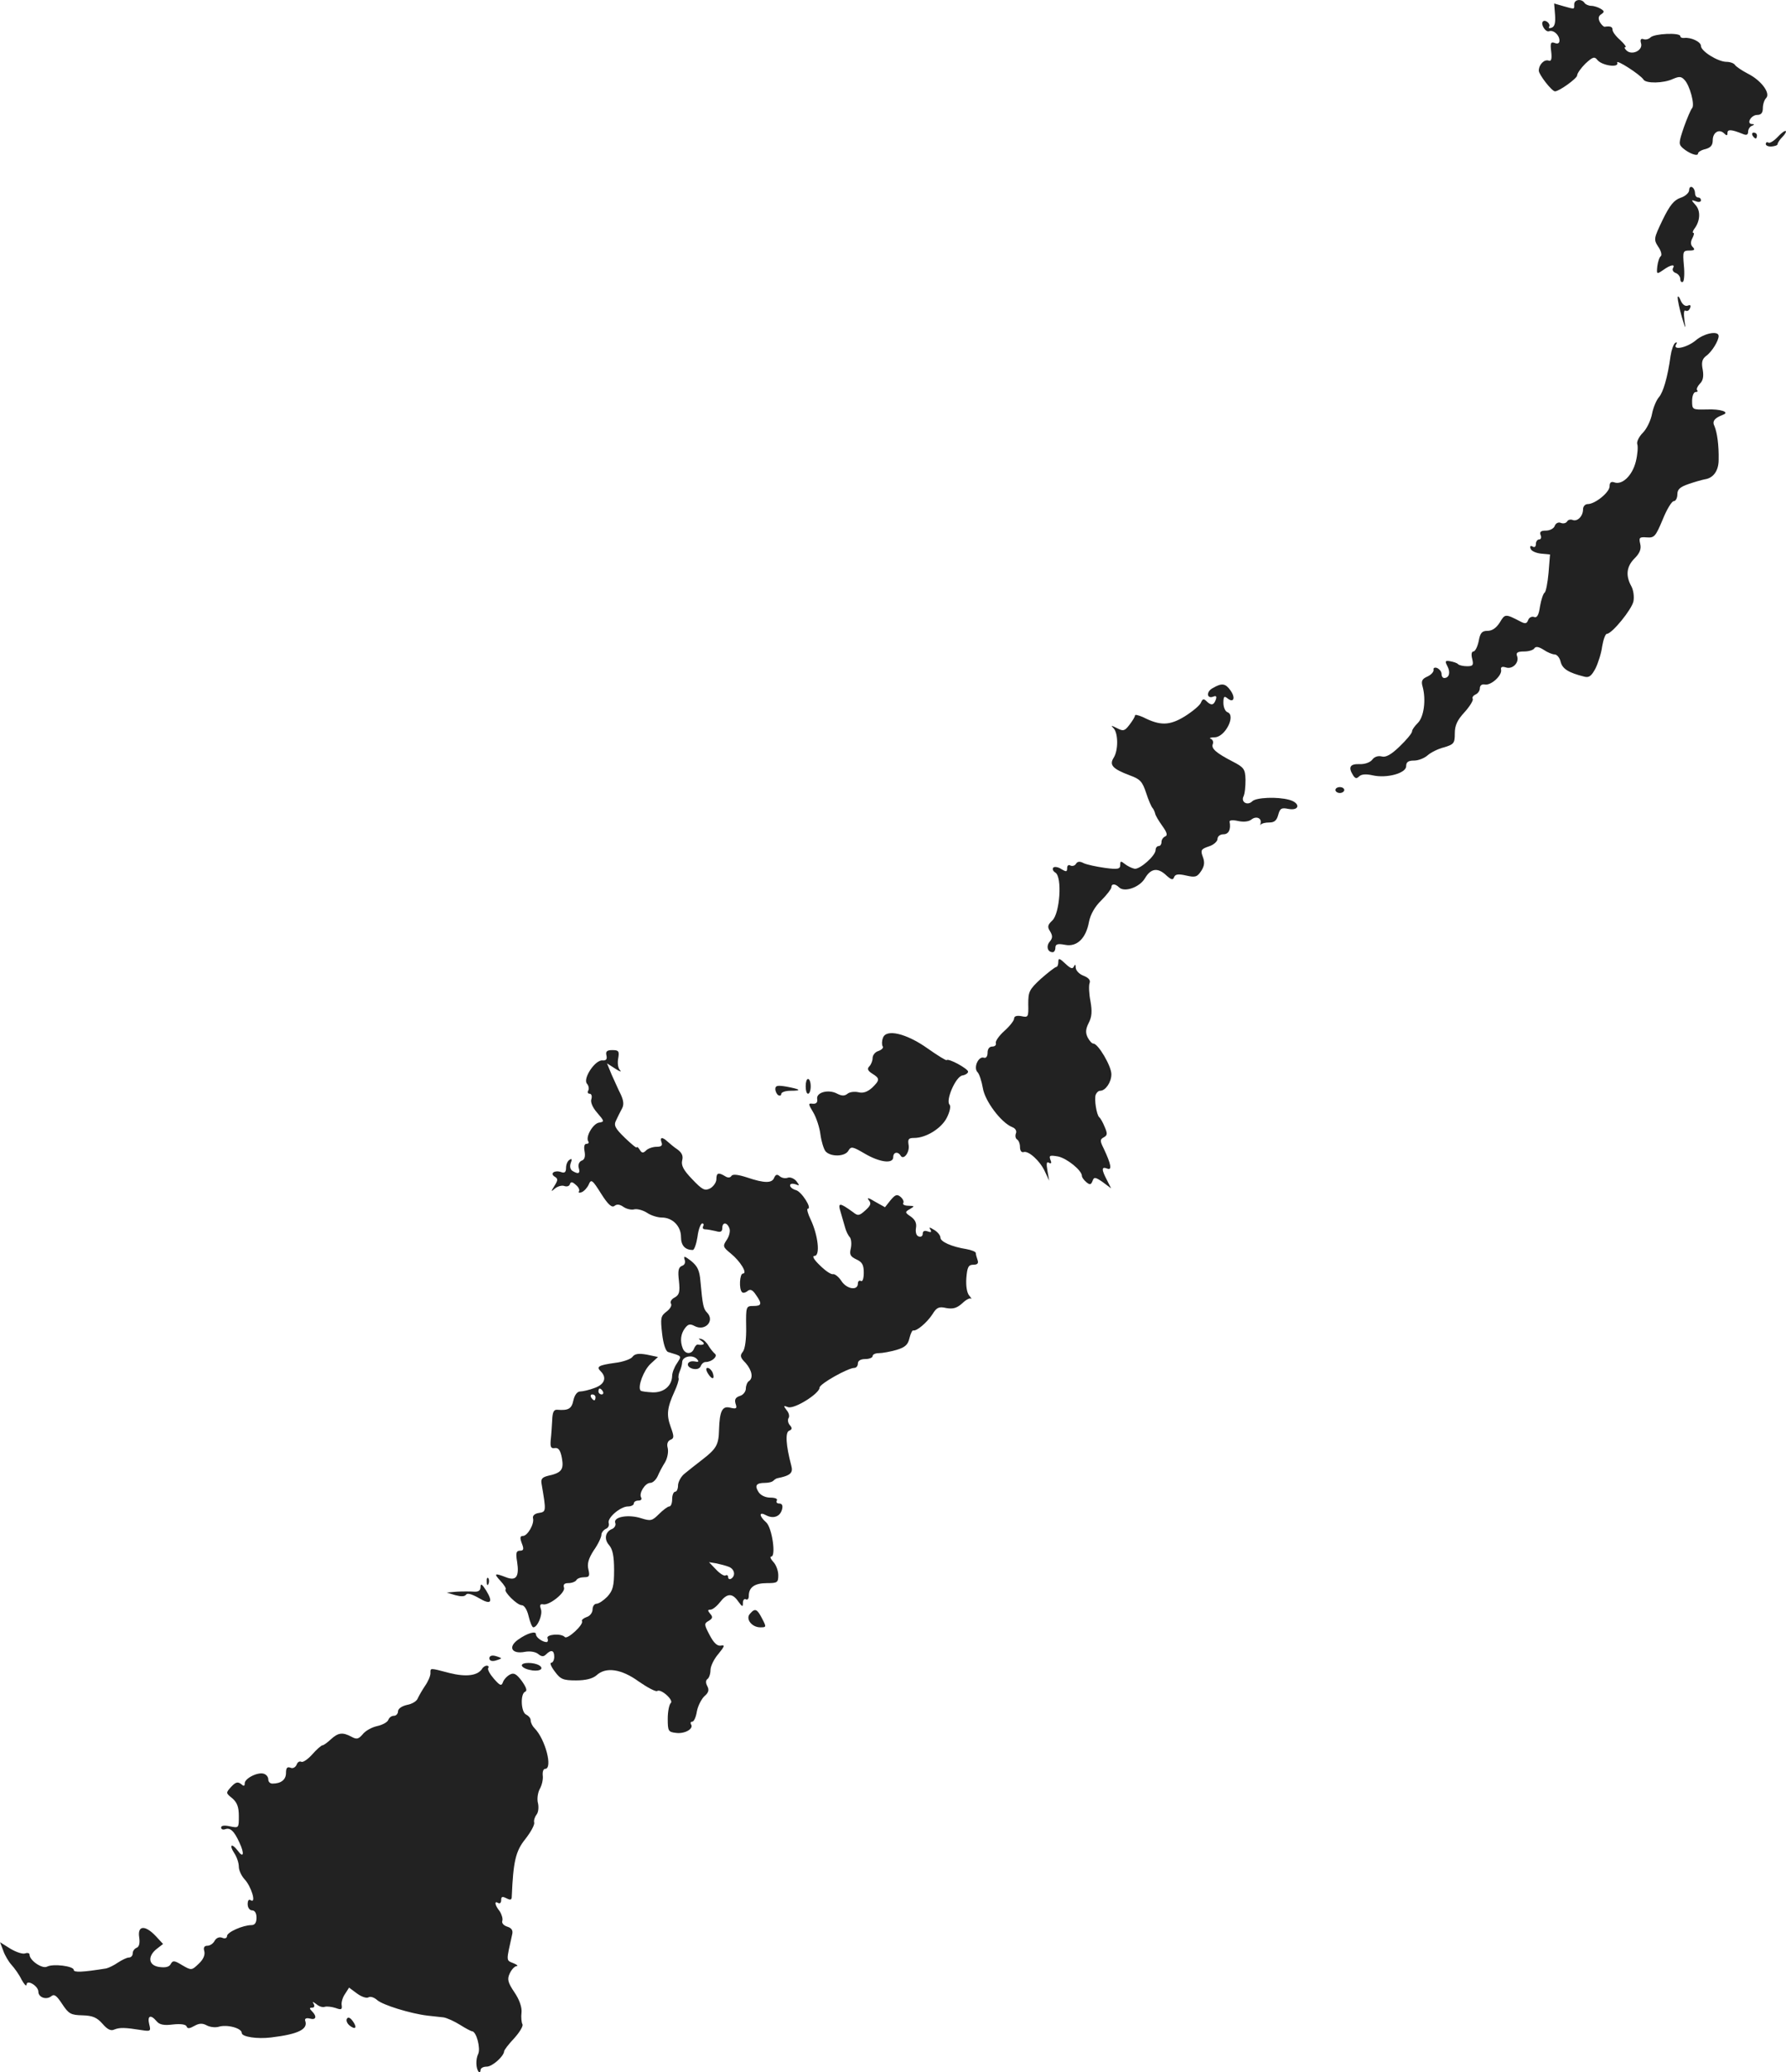 <?xml version="1.0" standalone="no"?>
<!DOCTYPE svg PUBLIC "-//W3C//DTD SVG 20010904//EN"
 "http://www.w3.org/TR/2001/REC-SVG-20010904/DTD/svg10.dtd">
<svg version="1.0" xmlns="http://www.w3.org/2000/svg"
 width="605.867pt" height="702.873pt" viewBox="0 0 605.867 702.873"
 preserveAspectRatio="xMidYMid meet">
<g transform="translate(-648.984,1364.981) scale(0.1,-0.1)"
fill="#222222" stroke="none">
<path d="M11830 13635 c0 -18 3 -17 -37 -6 l-31 9 3 -38 c2 -27 -1 -40 -11
-44 -8 -3 -12 -2 -9 3 6 10 -13 26 -21 18 -9 -9 9 -38 21 -33 15 5 35 -13 35
-32 0 -9 -6 -12 -16 -8 -13 5 -16 0 -12 -29 3 -25 0 -34 -8 -31 -15 6 -34 -13
-34 -34 0 -13 44 -70 55 -70 14 0 75 44 75 54 0 7 13 25 28 40 25 23 31 25 41
12 16 -19 74 -27 67 -9 -6 14 78 -40 89 -57 8 -14 68 -13 100 2 21 9 28 9 39
-3 18 -18 36 -85 26 -96 -4 -4 -17 -34 -28 -65 -18 -53 -18 -58 -3 -71 21 -18
51 -29 51 -18 0 5 11 12 25 15 18 5 25 13 25 30 0 27 22 40 39 23 8 -8 11 -8
11 2 0 13 14 12 53 -4 12 -5 17 -2 17 8 0 8 6 18 13 20 9 4 9 6 0 6 -20 1 -3
31 18 31 13 0 19 7 19 23 0 13 5 28 11 34 16 16 -16 60 -62 83 -21 11 -40 24
-44 30 -3 5 -16 10 -28 10 -29 0 -87 36 -87 54 0 14 -34 30 -57 27 -7 -1 -13
2 -13 6 0 13 -88 9 -101 -4 -6 -6 -17 -9 -24 -6 -9 3 -12 -2 -8 -15 6 -24 -32
-41 -50 -23 -6 6 -8 11 -3 11 4 0 -4 11 -18 24 -15 13 -26 28 -26 35 0 10 -7
13 -27 10 -3 0 -11 7 -16 16 -6 12 -5 20 4 26 12 8 12 11 -1 19 -8 5 -23 10
-32 10 -9 0 -20 5 -23 10 -10 15 -35 12 -35 -5z"/>
<path d="M12520 13185 c-12 -13 -27 -22 -31 -19 -5 3 -9 1 -9 -5 0 -5 9 -9 20
-8 11 1 20 4 20 8 0 4 7 15 16 24 9 9 14 18 12 20 -3 3 -15 -6 -28 -20z"/>
<path d="M12435 13190 c3 -5 8 -10 11 -10 2 0 4 5 4 10 0 6 -5 10 -11 10 -5 0
-7 -4 -4 -10z"/>
<path d="M12220 13005 c0 -9 -13 -21 -29 -26 -23 -8 -37 -26 -61 -75 -30 -63
-31 -66 -15 -91 10 -14 13 -28 9 -32 -5 -3 -10 -19 -12 -34 -3 -28 -2 -28 20
-13 25 18 42 21 33 6 -3 -6 1 -13 9 -16 9 -3 16 -13 16 -21 0 -8 4 -12 9 -9 4
3 6 28 3 56 -4 47 -3 50 19 50 17 0 20 3 11 12 -7 7 -8 17 -1 30 5 10 7 18 3
18 -3 0 -2 6 3 13 20 25 23 61 5 81 -16 18 -16 19 1 13 9 -4 17 -2 17 3 0 6
-4 10 -10 10 -5 0 -10 6 -10 14 0 8 -4 18 -10 21 -5 3 -10 -1 -10 -10z"/>
<path d="M12181 12640 c0 -8 6 -37 14 -65 13 -43 14 -44 9 -12 -3 24 -2 37 4
33 6 -3 12 1 15 9 4 9 1 12 -8 8 -9 -3 -18 4 -24 18 -5 13 -10 17 -10 9z"/>
<path d="M12242 12495 c-30 -25 -80 -35 -66 -13 4 6 3 8 -3 5 -6 -4 -13 -24
-16 -44 -10 -73 -25 -124 -40 -141 -8 -9 -19 -35 -23 -56 -4 -22 -18 -51 -31
-64 -13 -13 -22 -31 -19 -39 3 -8 1 -35 -5 -59 -12 -48 -47 -81 -74 -70 -10 3
-15 -1 -15 -14 0 -20 -49 -60 -74 -60 -9 0 -16 -8 -16 -18 0 -23 -19 -42 -35
-36 -7 3 -16 1 -19 -5 -4 -6 -13 -8 -21 -5 -8 4 -18 -1 -21 -10 -3 -9 -17 -16
-30 -16 -17 0 -22 -4 -18 -15 4 -8 1 -15 -5 -15 -6 0 -11 -7 -11 -16 0 -9 -5
-12 -11 -8 -7 4 -10 1 -7 -7 2 -8 18 -15 35 -17 l31 -3 -5 -62 c-3 -34 -9 -64
-13 -67 -5 -3 -12 -24 -16 -47 -4 -29 -10 -40 -20 -36 -8 3 -17 -2 -20 -10 -5
-13 -10 -14 -27 -5 -50 26 -52 26 -69 -3 -12 -19 -26 -29 -42 -29 -19 0 -25
-7 -30 -35 -4 -19 -12 -35 -18 -35 -6 0 -8 -10 -4 -25 5 -21 3 -25 -17 -25
-13 0 -27 3 -31 7 -3 4 -16 8 -27 10 -17 3 -18 0 -9 -17 11 -21 6 -40 -11 -40
-5 0 -9 6 -9 14 0 8 -7 16 -15 20 -8 3 -14 0 -12 -6 1 -7 -8 -17 -21 -23 -18
-8 -22 -15 -16 -35 12 -45 4 -103 -17 -123 -10 -10 -19 -22 -19 -28 0 -6 -19
-29 -42 -51 -29 -28 -47 -38 -61 -34 -12 3 -25 -1 -32 -11 -7 -9 -25 -16 -44
-15 -32 1 -38 -11 -21 -38 7 -11 12 -12 20 -4 8 8 24 9 46 4 48 -11 114 7 114
31 0 14 7 19 27 19 14 0 35 8 46 18 10 9 35 22 56 27 33 10 36 14 36 47 0 27
8 45 33 72 18 20 30 40 28 45 -3 5 1 11 9 15 8 3 15 13 15 21 0 10 7 15 17 13
21 -4 59 31 55 50 -2 9 3 12 16 8 23 -8 47 17 38 39 -4 11 2 15 24 15 16 0 32
5 35 11 5 7 15 5 31 -5 13 -9 30 -16 38 -16 7 0 17 -11 20 -25 6 -24 27 -37
79 -50 17 -5 25 1 39 27 9 18 20 52 23 76 4 23 11 42 16 42 17 0 84 82 90 110
3 16 0 38 -7 51 -20 36 -17 67 11 95 18 18 23 32 19 49 -5 21 -3 24 22 22 26
-2 30 3 54 60 14 35 31 63 38 63 6 0 12 10 12 23 0 17 9 25 38 35 20 7 45 14
55 16 29 4 47 29 47 66 1 50 -5 92 -14 114 -9 17 0 28 29 39 24 9 -9 20 -55
18 -49 -1 -50 -1 -50 29 0 16 5 30 12 30 6 0 9 3 5 6 -3 4 1 13 9 22 11 10 14
25 10 48 -5 24 -2 36 11 46 20 14 43 52 43 68 0 19 -49 10 -78 -15z"/>
<path d="M10604 11316 c-23 -12 -21 -38 2 -29 10 4 12 0 8 -11 -7 -19 -16 -20
-32 -4 -9 9 -13 7 -18 -5 -3 -9 -28 -30 -55 -47 -52 -32 -84 -32 -141 -3 -16
7 -28 10 -28 6 0 -5 -9 -19 -19 -32 -16 -21 -21 -22 -42 -11 -20 10 -22 10
-11 -1 15 -17 16 -73 0 -99 -16 -25 -4 -38 54 -60 36 -13 43 -21 56 -60 8 -25
18 -47 21 -50 3 -3 7 -11 9 -18 1 -8 13 -27 25 -44 16 -22 18 -32 10 -35 -7
-3 -13 -11 -13 -19 0 -8 -4 -14 -10 -14 -5 0 -10 -6 -10 -13 0 -20 -53 -66
-71 -64 -10 2 -24 9 -33 16 -14 11 -16 11 -16 -3 0 -14 -8 -16 -52 -10 -29 4
-61 11 -72 16 -13 7 -21 6 -26 -2 -4 -7 -13 -9 -19 -6 -6 4 -11 0 -11 -8 0
-14 -3 -14 -20 -4 -10 7 -23 9 -27 5 -4 -5 -1 -12 7 -17 24 -15 15 -138 -10
-162 -16 -15 -18 -22 -8 -37 9 -15 9 -23 -1 -35 -13 -15 -8 -36 10 -36 5 0 9
7 9 15 0 12 7 15 33 10 40 -8 71 22 81 78 5 25 20 52 42 73 19 19 34 39 34 44
0 13 13 13 26 0 18 -18 70 0 88 31 20 34 44 37 73 9 17 -15 22 -16 26 -5 4 10
15 11 41 5 31 -7 37 -5 51 16 11 17 12 30 5 48 -8 22 -6 26 21 35 16 5 29 17
29 25 0 9 9 16 20 16 18 0 26 16 21 43 -1 5 12 6 29 2 19 -4 36 -2 45 5 16 13
36 5 31 -13 -1 -7 -1 -9 1 -4 3 4 15 7 29 7 17 0 25 7 30 26 6 22 11 25 35 20
39 -7 40 21 2 31 -40 11 -112 8 -125 -5 -16 -16 -39 -3 -30 16 5 10 7 35 7 57
-1 36 -5 42 -44 62 -56 29 -73 44 -67 59 3 7 0 15 -7 18 -7 2 0 5 14 5 35 1
72 74 43 85 -8 3 -14 17 -14 32 0 22 3 24 14 15 21 -17 28 2 10 27 -17 24 -29
26 -60 8z"/>
<path d="M11020 10970 c0 -5 7 -10 15 -10 8 0 15 5 15 10 0 6 -7 10 -15 10 -8
0 -15 -4 -15 -10z"/>
<path d="M10080 10387 c0 -9 -3 -17 -7 -17 -5 -1 -28 -19 -52 -40 -40 -37 -43
-44 -43 -86 1 -44 0 -46 -23 -41 -16 3 -25 0 -25 -8 0 -7 -15 -26 -33 -42 -18
-16 -31 -35 -29 -41 2 -7 -3 -12 -12 -12 -10 0 -16 -8 -16 -21 0 -12 -5 -19
-12 -17 -19 7 -37 -34 -22 -49 6 -6 14 -31 18 -54 7 -44 62 -117 99 -132 11
-4 17 -13 13 -22 -3 -8 -1 -17 4 -20 6 -4 10 -15 10 -26 0 -12 5 -19 12 -17
17 6 57 -31 73 -67 l14 -30 -6 34 c-4 24 -3 32 5 27 8 -5 10 -1 5 10 -5 15 -2
16 27 11 30 -7 80 -47 80 -66 0 -5 7 -14 15 -21 12 -10 16 -9 21 4 5 14 9 14
35 -4 l28 -21 -14 28 c-19 36 -19 47 1 39 17 -7 13 15 -12 68 -13 26 -13 31 0
38 13 7 13 13 3 36 -6 15 -14 29 -18 32 -9 7 -18 62 -12 77 3 7 9 13 15 13 18
0 38 29 38 56 0 28 -45 104 -61 104 -5 0 -13 9 -19 20 -8 16 -8 28 3 50 11 21
12 40 6 74 -5 25 -6 53 -3 61 4 10 -3 18 -20 25 -14 5 -26 17 -27 27 0 12 -2
13 -6 5 -4 -10 -11 -8 -29 9 -20 19 -24 20 -24 6z"/>
<path d="M9485 10129 c-4 -10 -4 -23 -1 -28 4 -5 -3 -12 -14 -16 -11 -3 -20
-14 -20 -24 0 -9 -5 -22 -11 -28 -8 -8 -6 -15 10 -25 26 -16 26 -22 -1 -48
-16 -14 -30 -19 -46 -15 -13 3 -30 1 -37 -5 -10 -8 -19 -8 -35 0 -29 16 -72 5
-68 -18 2 -11 -3 -17 -15 -16 -16 2 -16 0 2 -30 10 -17 21 -50 24 -74 3 -23
11 -49 17 -57 17 -20 67 -19 78 2 9 15 14 14 55 -10 51 -30 97 -36 97 -12 0
17 16 20 25 5 10 -17 32 12 27 37 -3 19 0 23 19 23 41 0 93 33 111 69 10 20
14 39 9 44 -14 14 21 96 44 99 11 2 19 8 19 13 -1 10 -66 46 -73 39 -2 -2 -31
16 -65 40 -72 51 -141 67 -151 35z"/>
<path d="M8547 10070 c3 -13 -1 -18 -13 -17 -25 3 -68 -62 -53 -79 6 -7 8 -18
4 -24 -3 -5 -1 -10 5 -10 6 0 9 -8 6 -18 -4 -10 4 -29 20 -47 24 -28 25 -30 6
-33 -20 -3 -46 -47 -37 -63 4 -5 1 -9 -6 -9 -7 0 -9 -10 -6 -26 3 -17 0 -28
-10 -31 -8 -3 -13 -14 -10 -24 6 -20 -1 -23 -21 -11 -8 5 -10 16 -6 27 5 13 4
16 -4 11 -7 -4 -12 -16 -12 -28 0 -14 -5 -18 -16 -14 -22 8 -40 -4 -23 -15 12
-7 12 -12 0 -31 -13 -21 -13 -22 2 -9 9 7 23 11 31 8 8 -3 17 -1 19 6 3 9 8 9
20 -2 9 -7 14 -17 11 -22 -3 -5 1 -6 9 -3 8 3 19 15 24 26 8 19 12 17 42 -31
24 -38 37 -49 46 -41 8 6 17 5 30 -4 10 -7 27 -11 37 -8 10 2 29 -3 43 -12 13
-9 36 -16 50 -16 36 0 65 -29 65 -66 0 -29 14 -44 40 -44 5 0 12 20 16 45 3
25 11 45 16 45 5 0 6 -4 3 -10 -3 -5 0 -10 7 -10 7 0 23 -3 36 -6 16 -5 22 -2
22 10 0 21 16 21 24 0 4 -9 0 -27 -9 -40 -14 -21 -13 -24 14 -46 32 -26 58
-68 41 -68 -11 0 -14 -53 -3 -63 3 -4 12 -2 19 4 9 7 17 4 28 -13 22 -31 20
-38 -9 -38 -24 0 -25 -2 -24 -70 1 -43 -4 -76 -11 -85 -11 -13 -9 -20 9 -38
22 -25 27 -52 11 -62 -5 -3 -10 -15 -10 -25 0 -10 -9 -22 -20 -25 -15 -5 -19
-12 -15 -26 6 -17 3 -19 -18 -14 -27 7 -36 -11 -38 -75 -1 -50 -9 -64 -54 -99
-22 -17 -50 -39 -62 -49 -12 -9 -22 -27 -23 -39 0 -13 -4 -23 -10 -23 -5 0
-10 -11 -10 -25 0 -14 -4 -25 -10 -25 -5 0 -21 -12 -35 -26 -23 -23 -28 -24
-60 -14 -43 14 -96 5 -88 -16 3 -7 -2 -16 -10 -20 -24 -9 -29 -35 -11 -55 12
-14 17 -37 17 -85 0 -54 -4 -69 -23 -90 -13 -13 -29 -24 -37 -24 -7 0 -13 -9
-13 -19 0 -11 -9 -23 -20 -26 -11 -4 -18 -10 -16 -14 7 -11 -49 -63 -58 -54
-13 14 -64 9 -59 -4 3 -7 1 -13 -3 -13 -14 0 -36 16 -36 26 1 13 -29 5 -61
-18 -35 -25 -21 -50 24 -41 17 3 35 0 44 -7 12 -10 19 -10 27 -2 18 18 28 14
28 -8 0 -11 -5 -20 -10 -20 -6 0 -1 -13 12 -30 19 -26 28 -30 72 -30 33 0 56
6 69 17 32 30 85 22 144 -21 29 -20 57 -35 62 -32 13 9 58 -32 46 -41 -5 -5
-10 -28 -10 -53 0 -42 2 -45 28 -48 30 -4 61 14 51 29 -3 5 -1 9 4 9 6 0 13
16 16 36 4 19 16 42 26 51 14 12 16 21 9 34 -6 11 -5 20 1 24 5 3 10 17 10 30
0 13 12 38 27 55 21 26 23 31 8 28 -12 -2 -24 9 -38 36 -19 36 -19 39 -3 48
13 8 15 13 5 24 -9 11 -9 14 1 14 7 0 21 11 32 25 24 31 42 32 62 3 14 -19 16
-20 16 -5 0 10 5 15 10 12 6 -3 10 2 10 12 0 29 20 43 62 43 35 0 38 2 38 27
0 14 -7 35 -17 45 -9 10 -12 18 -7 18 17 0 3 98 -17 116 -25 22 -25 38 0 24
25 -13 48 -4 54 21 3 12 0 19 -10 19 -8 0 -11 5 -8 10 4 6 -6 10 -22 10 -17 0
-33 8 -40 19 -14 22 -8 31 22 31 12 0 25 3 29 8 4 4 11 8 14 8 44 9 53 18 46
43 -18 68 -21 113 -7 118 10 4 11 9 2 19 -6 7 -8 18 -4 24 4 6 1 18 -7 27 -11
15 -11 16 5 10 21 -8 107 46 107 66 0 13 97 67 118 67 7 0 12 7 12 15 0 9 9
15 25 15 14 0 25 5 25 10 0 6 10 10 21 10 12 0 39 5 60 11 30 9 39 18 44 40 4
16 10 28 13 26 11 -3 46 26 65 55 14 23 22 27 47 21 23 -4 36 0 54 16 12 12
26 19 29 16 4 -3 2 2 -5 10 -8 9 -12 33 -10 60 3 37 7 45 24 45 14 0 18 5 14
16 -3 9 -6 19 -6 24 0 4 -15 10 -32 13 -50 8 -88 25 -88 39 0 7 -9 19 -21 26
-16 10 -19 10 -13 1 5 -9 2 -10 -9 -6 -11 4 -17 1 -17 -8 0 -8 -6 -12 -14 -9
-8 3 -11 14 -9 28 3 16 -2 28 -17 39 -21 14 -21 16 -3 26 16 10 16 10 -5 11
-13 0 -21 4 -18 9 3 5 -1 14 -9 21 -12 10 -18 8 -34 -11 l-19 -24 -34 19 c-21
13 -29 15 -21 5 9 -11 7 -18 -12 -35 -20 -18 -25 -19 -41 -6 -47 34 -53 34
-42 -1 5 -17 12 -41 15 -52 3 -11 10 -26 16 -32 5 -7 6 -24 3 -38 -5 -20 -2
-27 19 -37 20 -9 25 -19 25 -45 0 -20 -4 -32 -10 -28 -5 3 -10 -1 -10 -9 0
-25 -38 -19 -56 9 -9 14 -22 24 -28 23 -7 -2 -27 12 -45 30 -21 20 -27 32 -18
32 20 0 12 70 -13 123 -10 20 -14 37 -10 37 16 0 -21 58 -40 63 -11 3 -20 10
-20 16 0 6 8 7 18 4 15 -6 15 -5 3 11 -8 9 -21 14 -29 11 -8 -3 -20 -1 -27 5
-9 8 -14 6 -19 -5 -7 -19 -33 -19 -92 1 -31 10 -49 12 -53 5 -4 -6 -12 -7 -21
-1 -23 14 -30 12 -30 -10 0 -10 -9 -24 -21 -31 -18 -9 -26 -6 -61 31 -30 31
-38 47 -34 64 4 15 -1 26 -16 37 -11 7 -26 20 -34 27 -17 16 -27 15 -20 -3 4
-11 -1 -15 -17 -15 -13 0 -29 -6 -35 -12 -10 -10 -15 -10 -22 2 -5 8 -10 12
-10 8 0 -4 -18 11 -40 32 -34 33 -39 43 -30 60 5 11 14 29 20 40 7 13 5 27 -4
47 -8 15 -21 46 -31 67 l-16 39 28 -18 c15 -10 23 -12 16 -5 -7 7 -9 25 -6 40
4 24 2 28 -20 28 -19 0 -23 -5 -20 -18z m416 -1735 c19 -8 23 -30 7 -40 -5 -3
-10 -1 -10 5 0 6 -4 9 -9 6 -4 -3 -19 6 -32 20 l-24 25 25 -4 c14 -3 33 -8 43
-12z"/>
<path d="M9223 9965 c0 -14 3 -25 8 -25 5 0 9 11 9 25 0 14 -4 25 -9 25 -5 0
-8 -11 -8 -25z"/>
<path d="M9120 9956 c0 -8 5 -18 10 -21 6 -3 10 -1 10 4 0 6 14 11 32 11 39 0
34 5 -14 14 -30 5 -38 4 -38 -8z"/>
<path d="M8812 9378 c4 -10 1 -19 -9 -22 -12 -5 -14 -17 -10 -51 4 -38 1 -47
-14 -56 -11 -5 -17 -15 -13 -21 4 -6 -3 -18 -15 -27 -20 -15 -21 -22 -15 -75
4 -35 12 -59 20 -62 49 -15 47 -12 30 -39 -9 -13 -16 -32 -16 -42 -1 -34 -28
-57 -66 -56 -19 1 -38 3 -41 6 -11 12 10 69 34 91 l25 23 -38 8 c-28 5 -41 3
-49 -8 -5 -7 -32 -17 -59 -20 -57 -8 -64 -13 -48 -29 21 -21 13 -44 -21 -56
-18 -7 -41 -12 -49 -12 -10 0 -19 -12 -23 -30 -6 -29 -17 -35 -55 -32 -12 1
-16 -9 -17 -36 -1 -20 -3 -50 -5 -67 -2 -24 1 -29 14 -27 12 2 19 -7 24 -34 7
-39 -1 -50 -47 -60 -20 -5 -25 -11 -22 -27 16 -94 16 -95 -9 -99 -14 -2 -22
-9 -20 -18 5 -20 -19 -60 -34 -60 -10 0 -11 -6 -4 -25 8 -20 6 -25 -6 -25 -13
0 -15 -8 -10 -37 8 -51 -3 -67 -38 -53 -39 15 -42 13 -18 -13 12 -13 20 -26
17 -28 -7 -8 39 -54 55 -54 8 0 18 -15 23 -37 5 -21 12 -38 16 -38 14 0 32 42
26 61 -5 14 -3 19 7 17 21 -5 78 41 71 57 -3 10 1 15 15 15 12 0 24 5 27 10 3
6 15 10 27 10 17 0 19 4 14 26 -5 19 0 37 18 65 15 21 26 45 26 53 0 7 7 16
15 20 8 3 12 11 10 19 -7 17 39 57 65 57 11 0 20 5 20 10 0 6 7 10 16 10 8 0
12 4 9 10 -9 14 13 50 31 50 8 0 19 10 25 23 5 12 16 33 25 47 8 14 12 35 9
48 -4 14 0 24 9 28 13 5 13 11 1 44 -15 41 -12 65 13 120 9 19 15 39 14 44 -2
5 0 16 4 25 4 9 8 23 8 31 1 19 35 26 50 10 8 -9 6 -11 -8 -8 -26 4 -32 -18
-6 -25 13 -3 23 0 27 9 3 8 10 14 17 14 20 0 42 19 31 28 -5 4 -15 16 -21 26
-6 11 -17 22 -25 24 -11 3 -11 1 1 -7 14 -10 7 -15 -13 -12 -4 1 -10 -6 -13
-14 -8 -20 -30 -19 -38 1 -10 25 -7 49 7 68 11 15 18 16 33 8 36 -19 70 18 42
46 -12 12 -15 27 -22 105 -3 38 -10 52 -32 70 -21 16 -26 18 -22 5z m-277
-448 c3 -5 1 -10 -4 -10 -6 0 -11 5 -11 10 0 6 2 10 4 10 3 0 8 -4 11 -10z
m-25 -20 c0 -5 -2 -10 -4 -10 -3 0 -8 5 -11 10 -3 6 -1 10 4 10 6 0 11 -4 11
-10z"/>
<path d="M8892 8990 c14 -22 24 -19 15 5 -4 8 -11 15 -17 15 -6 0 -6 -7 2 -20z"/>
<path d="M8141 8284 c0 -11 3 -14 6 -6 3 7 2 16 -1 19 -3 4 -6 -2 -5 -13z"/>
<path d="M8120 8267 c0 -12 -7 -17 -22 -16 -13 1 -39 1 -58 0 l-35 -3 30 -9
c19 -5 31 -5 36 2 4 6 19 2 42 -11 42 -25 51 -16 26 25 -14 22 -19 25 -19 12z"/>
<path d="M9034 8176 c-16 -17 6 -46 35 -46 21 0 21 1 6 30 -17 33 -24 36 -41
16z"/>
<path d="M8150 8025 c0 -8 8 -11 20 -8 11 3 20 7 20 8 0 1 -9 5 -20 8 -12 3
-20 0 -20 -8z"/>
<path d="M8260 8001 c0 -5 11 -12 25 -15 31 -8 54 2 34 15 -18 11 -59 11 -59
0z"/>
<path d="M8125 7989 c-15 -23 -54 -28 -110 -14 -69 18 -65 18 -65 -1 0 -9 -8
-28 -18 -42 -10 -15 -21 -34 -25 -43 -3 -9 -19 -19 -36 -22 -18 -4 -31 -13
-31 -22 0 -8 -6 -15 -14 -15 -8 0 -16 -6 -19 -14 -3 -8 -20 -17 -38 -21 -18
-4 -40 -16 -49 -28 -14 -16 -20 -18 -38 -8 -30 16 -45 14 -70 -9 -12 -11 -24
-20 -28 -20 -4 0 -20 -14 -35 -31 -15 -17 -32 -28 -37 -25 -6 3 -13 -1 -16
-10 -4 -9 -13 -14 -21 -10 -11 4 -15 -1 -15 -18 0 -23 -17 -36 -46 -36 -8 0
-14 6 -14 14 0 8 -6 16 -14 19 -20 8 -66 -15 -66 -32 0 -10 -3 -11 -13 -2 -11
8 -18 6 -33 -10 -19 -21 -18 -21 4 -39 16 -14 22 -29 22 -60 0 -41 0 -41 -30
-35 -18 4 -30 3 -30 -4 0 -6 6 -8 13 -6 17 7 31 -5 49 -45 18 -38 14 -55 -6
-27 -20 26 -30 20 -12 -8 9 -13 16 -34 16 -47 0 -12 9 -31 19 -42 23 -24 41
-83 22 -72 -7 5 -11 0 -11 -13 0 -12 7 -21 15 -21 9 0 15 -9 15 -25 0 -17 -6
-25 -17 -25 -29 0 -83 -24 -83 -37 0 -7 -7 -10 -16 -6 -10 4 -20 0 -26 -10 -5
-10 -16 -17 -25 -17 -10 0 -14 -6 -10 -19 3 -13 -4 -28 -19 -42 -24 -23 -25
-23 -56 -5 -26 16 -32 17 -39 4 -5 -10 -18 -13 -39 -10 -36 5 -41 35 -9 61
l22 17 -25 27 c-36 38 -62 36 -56 -4 3 -20 0 -33 -9 -36 -7 -3 -13 -11 -13
-19 0 -8 -6 -14 -13 -14 -7 0 -23 -8 -37 -17 -13 -9 -31 -18 -40 -20 -81 -13
-110 -14 -110 -5 0 13 -70 22 -91 11 -16 -8 -59 21 -59 41 0 5 -7 7 -15 4 -8
-3 -30 4 -50 16 l-35 22 11 -29 c5 -15 18 -37 28 -48 10 -11 26 -33 34 -50 9
-16 16 -24 17 -17 0 19 40 -4 40 -24 0 -19 27 -29 44 -15 10 8 18 2 37 -27 22
-33 29 -37 68 -38 35 -1 49 -7 68 -28 17 -20 29 -26 41 -20 18 7 35 7 91 -2
32 -5 33 -4 27 20 -7 29 5 34 25 10 10 -12 25 -15 56 -11 26 3 44 0 46 -7 3
-8 10 -7 26 2 16 9 27 10 42 2 11 -6 29 -8 40 -5 28 9 79 -4 79 -21 0 -13 53
-21 100 -15 92 11 126 28 115 57 -2 7 4 10 16 7 21 -6 25 7 7 25 -9 9 -9 12 1
12 7 0 9 5 5 13 -6 8 -3 8 9 -1 9 -8 22 -12 29 -9 7 2 23 0 36 -4 19 -7 23 -6
21 9 -2 9 3 27 11 38 l14 22 27 -20 c15 -11 32 -17 39 -13 6 4 19 0 29 -9 19
-17 113 -46 171 -53 19 -2 44 -5 55 -6 11 -2 36 -13 55 -25 19 -12 38 -22 41
-22 15 0 30 -59 21 -77 -9 -18 -8 -50 2 -61 3 -3 6 0 6 6 0 7 9 12 21 12 19 0
58 35 59 52 0 4 15 24 34 44 19 21 32 43 28 48 -3 6 -5 24 -3 39 2 18 -7 44
-24 69 -23 34 -25 45 -16 64 6 13 16 24 23 25 7 0 2 5 -11 10 -25 10 -24 6 -4
96 4 15 -1 23 -17 28 -12 4 -19 12 -16 20 2 7 -2 21 -9 32 -17 21 -19 37 -5
28 6 -3 10 1 10 10 0 12 4 13 18 6 14 -7 18 -6 18 7 5 118 13 153 46 194 18
23 32 48 30 56 -2 7 2 19 8 27 6 7 8 24 5 38 -4 14 -1 36 6 49 7 12 12 33 10
46 -1 12 2 22 8 22 27 0 1 101 -36 138 -7 7 -13 19 -13 27 0 7 -7 15 -15 19
-18 7 -21 72 -3 78 7 3 3 15 -12 36 -18 24 -27 29 -40 22 -10 -5 -21 -17 -24
-26 -5 -14 -10 -12 -31 12 -13 15 -22 31 -19 36 3 4 1 8 -5 8 -5 0 -13 -5 -16
-11z"/>
<path d="M7667 6803 c-4 -6 0 -16 8 -23 21 -17 28 -8 11 15 -8 11 -15 14 -19
8z"/>
</g>
</svg>
